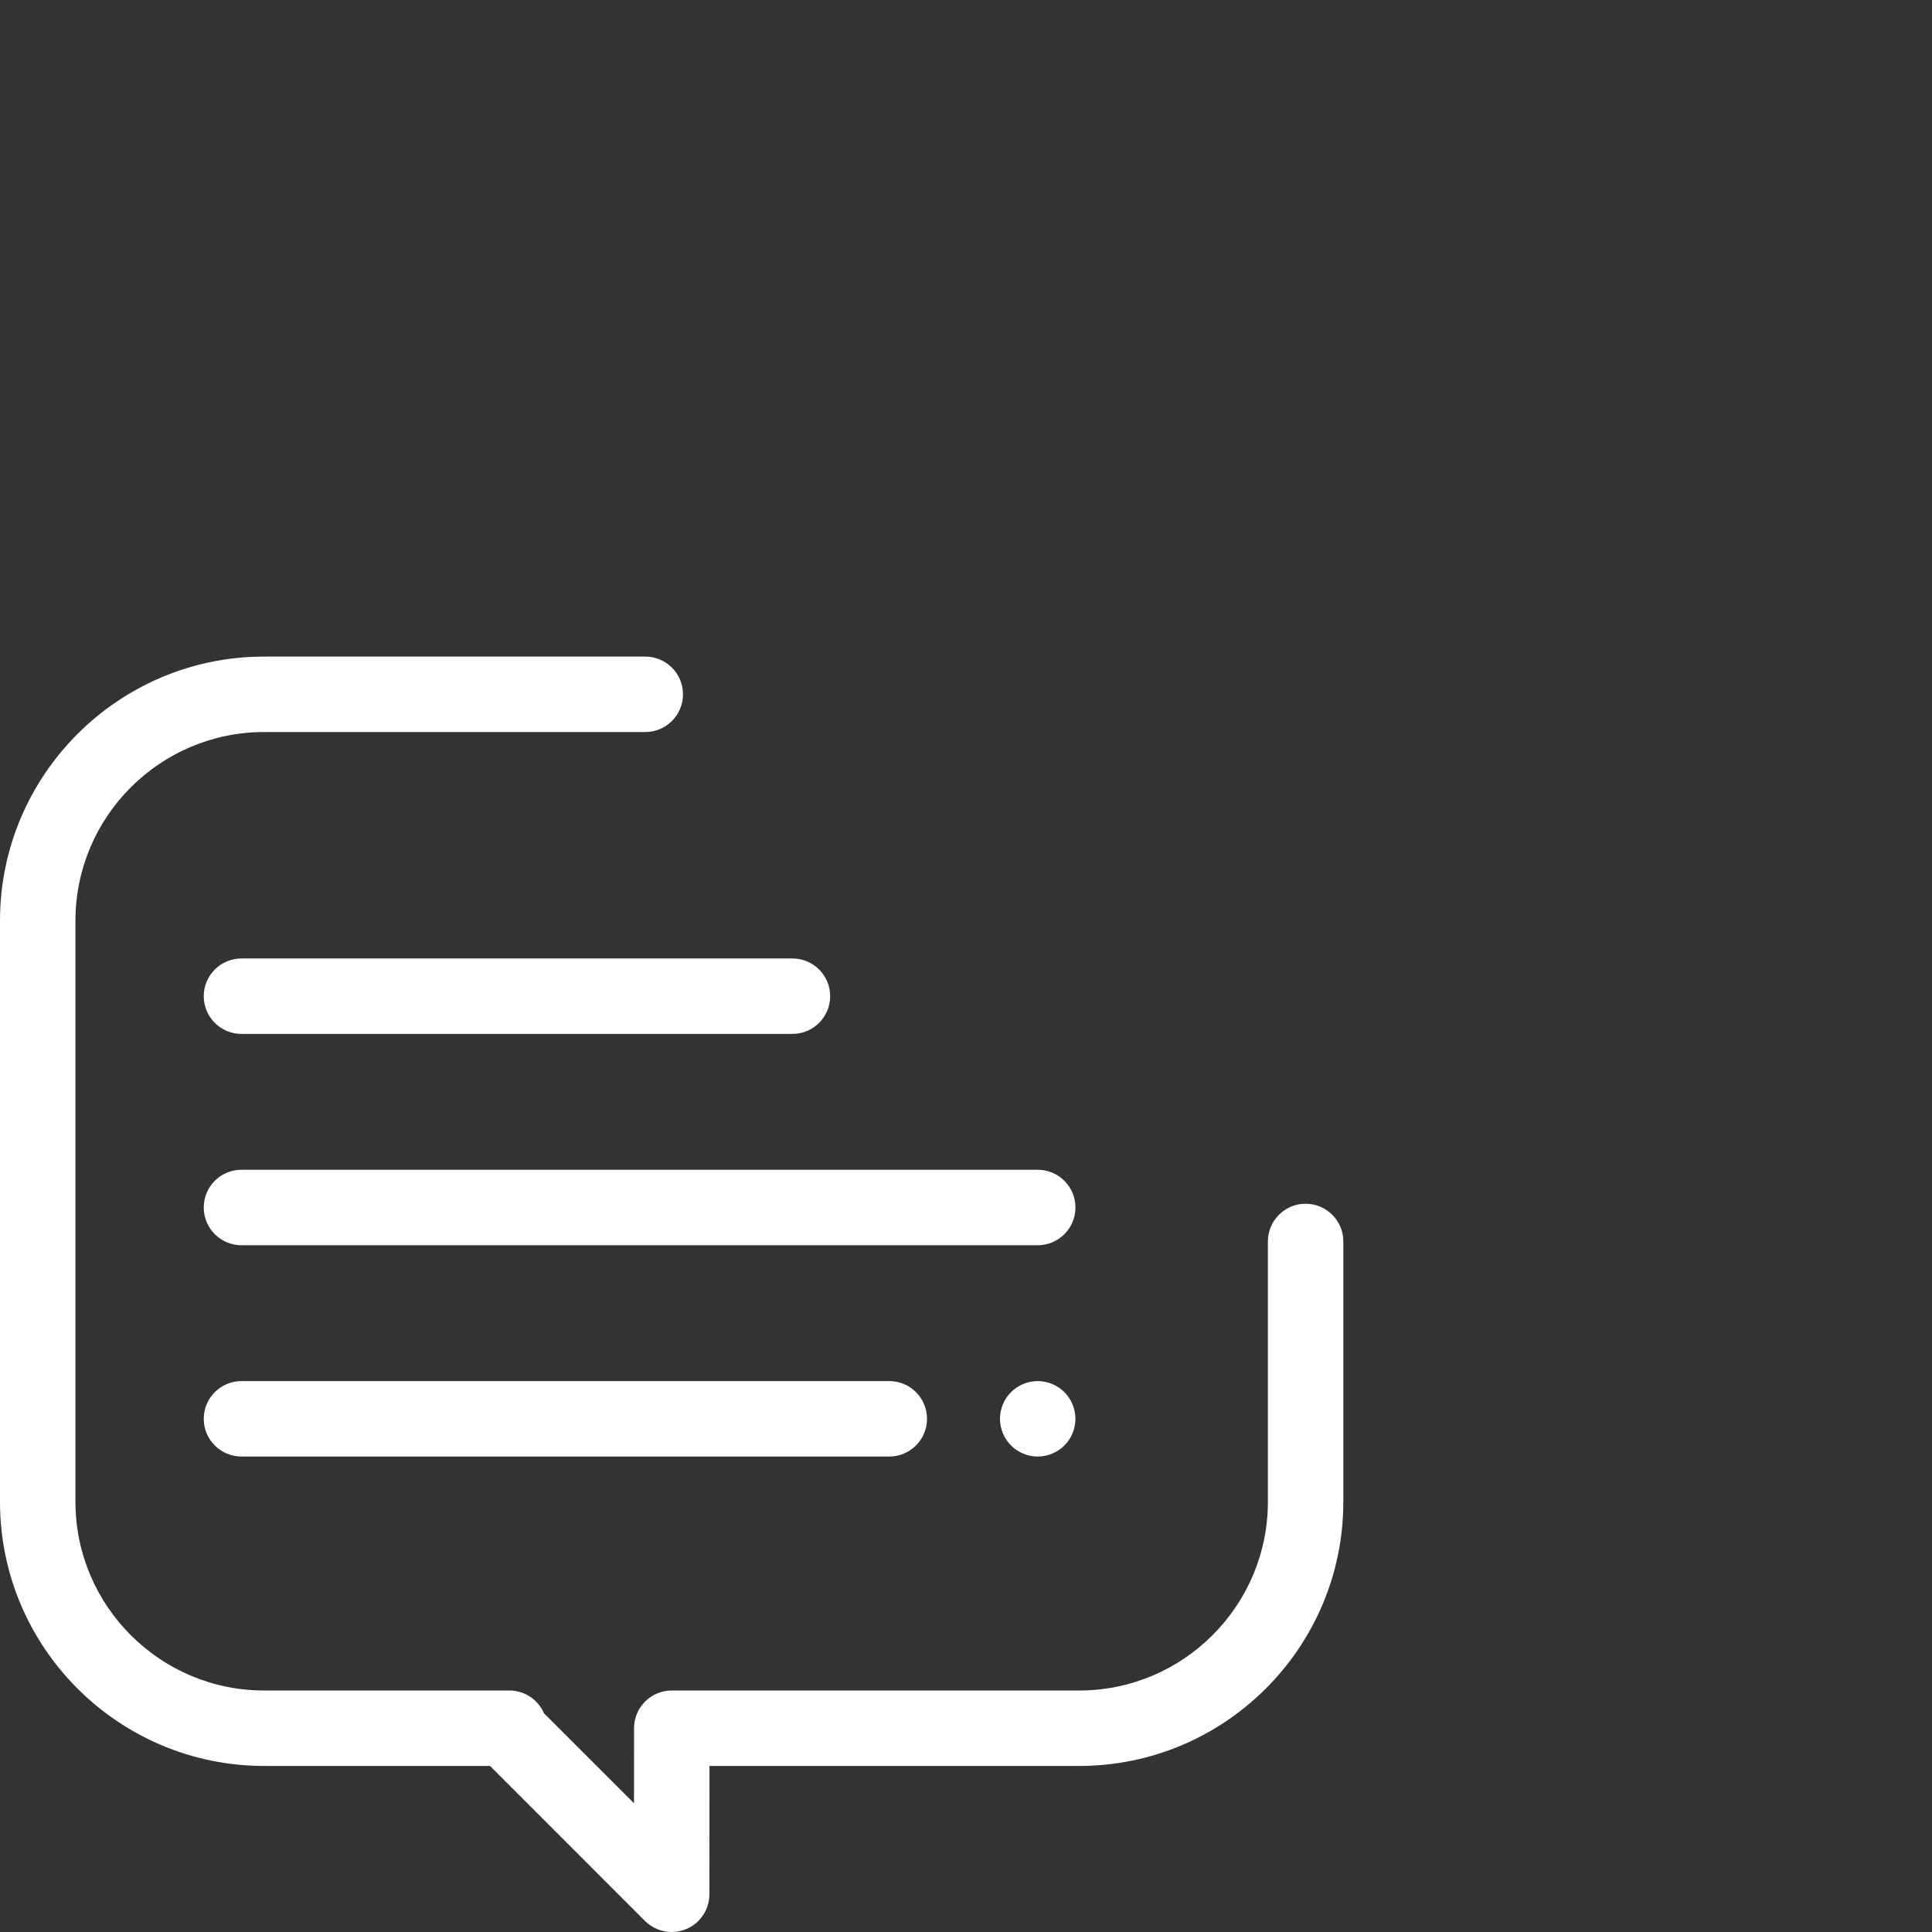 <svg width="39" height="39" viewBox="0 0 39 39" fill="#020266" xmlns="http://www.w3.org/2000/svg">
<rect x="0" y="0" width="39" height="39" fill="#333333" stroke="none"/>
<g clip-path="url(#clip0)">
<path d="M26.355 24.299C25.935 24.299 25.594 24.64 25.594 25.061V30.316C25.594 32.416 23.885 34.125 21.785 34.125H13.561C13.14 34.125 12.8 34.466 12.799 34.886L12.798 36.401L10.98 34.583C10.863 34.312 10.593 34.125 10.282 34.125H5.332C3.232 34.125 1.523 32.416 1.523 30.316V18.586C1.523 16.486 3.232 14.777 5.332 14.777H13.025C13.446 14.777 13.787 14.436 13.787 14.016C13.787 13.595 13.446 13.254 13.025 13.254H5.332C2.392 13.254 0 15.646 0 18.586V30.316C0 33.257 2.392 35.648 5.332 35.648H9.892L13.02 38.777C13.166 38.923 13.361 39 13.559 39C13.657 39 13.756 38.981 13.85 38.942C14.134 38.824 14.32 38.547 14.32 38.239L14.322 35.648H21.785C24.725 35.648 27.117 33.257 27.117 30.316V25.061C27.117 24.64 26.776 24.299 26.355 24.299Z" fill="white"/>
<path d="M20.947 23.613H4.875C4.454 23.613 4.113 23.954 4.113 24.375C4.113 24.796 4.454 25.137 4.875 25.137H20.947C21.368 25.137 21.709 24.796 21.709 24.375C21.709 23.954 21.368 23.613 20.947 23.613Z" fill="white"/>
<path d="M21.486 28.102C21.344 27.96 21.148 27.879 20.947 27.879C20.747 27.879 20.55 27.96 20.409 28.102C20.267 28.244 20.186 28.44 20.186 28.641C20.186 28.841 20.267 29.038 20.409 29.179C20.55 29.321 20.747 29.402 20.947 29.402C21.148 29.402 21.344 29.321 21.486 29.179C21.628 29.038 21.709 28.842 21.709 28.641C21.709 28.44 21.627 28.244 21.486 28.102Z" fill="white"/>
<path d="M17.951 27.879H4.875C4.454 27.879 4.113 28.22 4.113 28.641C4.113 29.061 4.454 29.402 4.875 29.402H17.951C18.372 29.402 18.713 29.061 18.713 28.641C18.713 28.22 18.372 27.879 17.951 27.879Z" fill="white"/>
<path d="M15.996 19.348H4.875C4.454 19.348 4.113 19.689 4.113 20.109C4.113 20.53 4.454 20.871 4.875 20.871H15.996C16.417 20.871 16.758 20.53 16.758 20.109C16.758 19.689 16.417 19.348 15.996 19.348Z" fill="white"/>
</g>
<defs>
<clipPath id="clip0">
<rect width="39" height="39" fill="#020266"/>
</clipPath>
</defs>
</svg>
